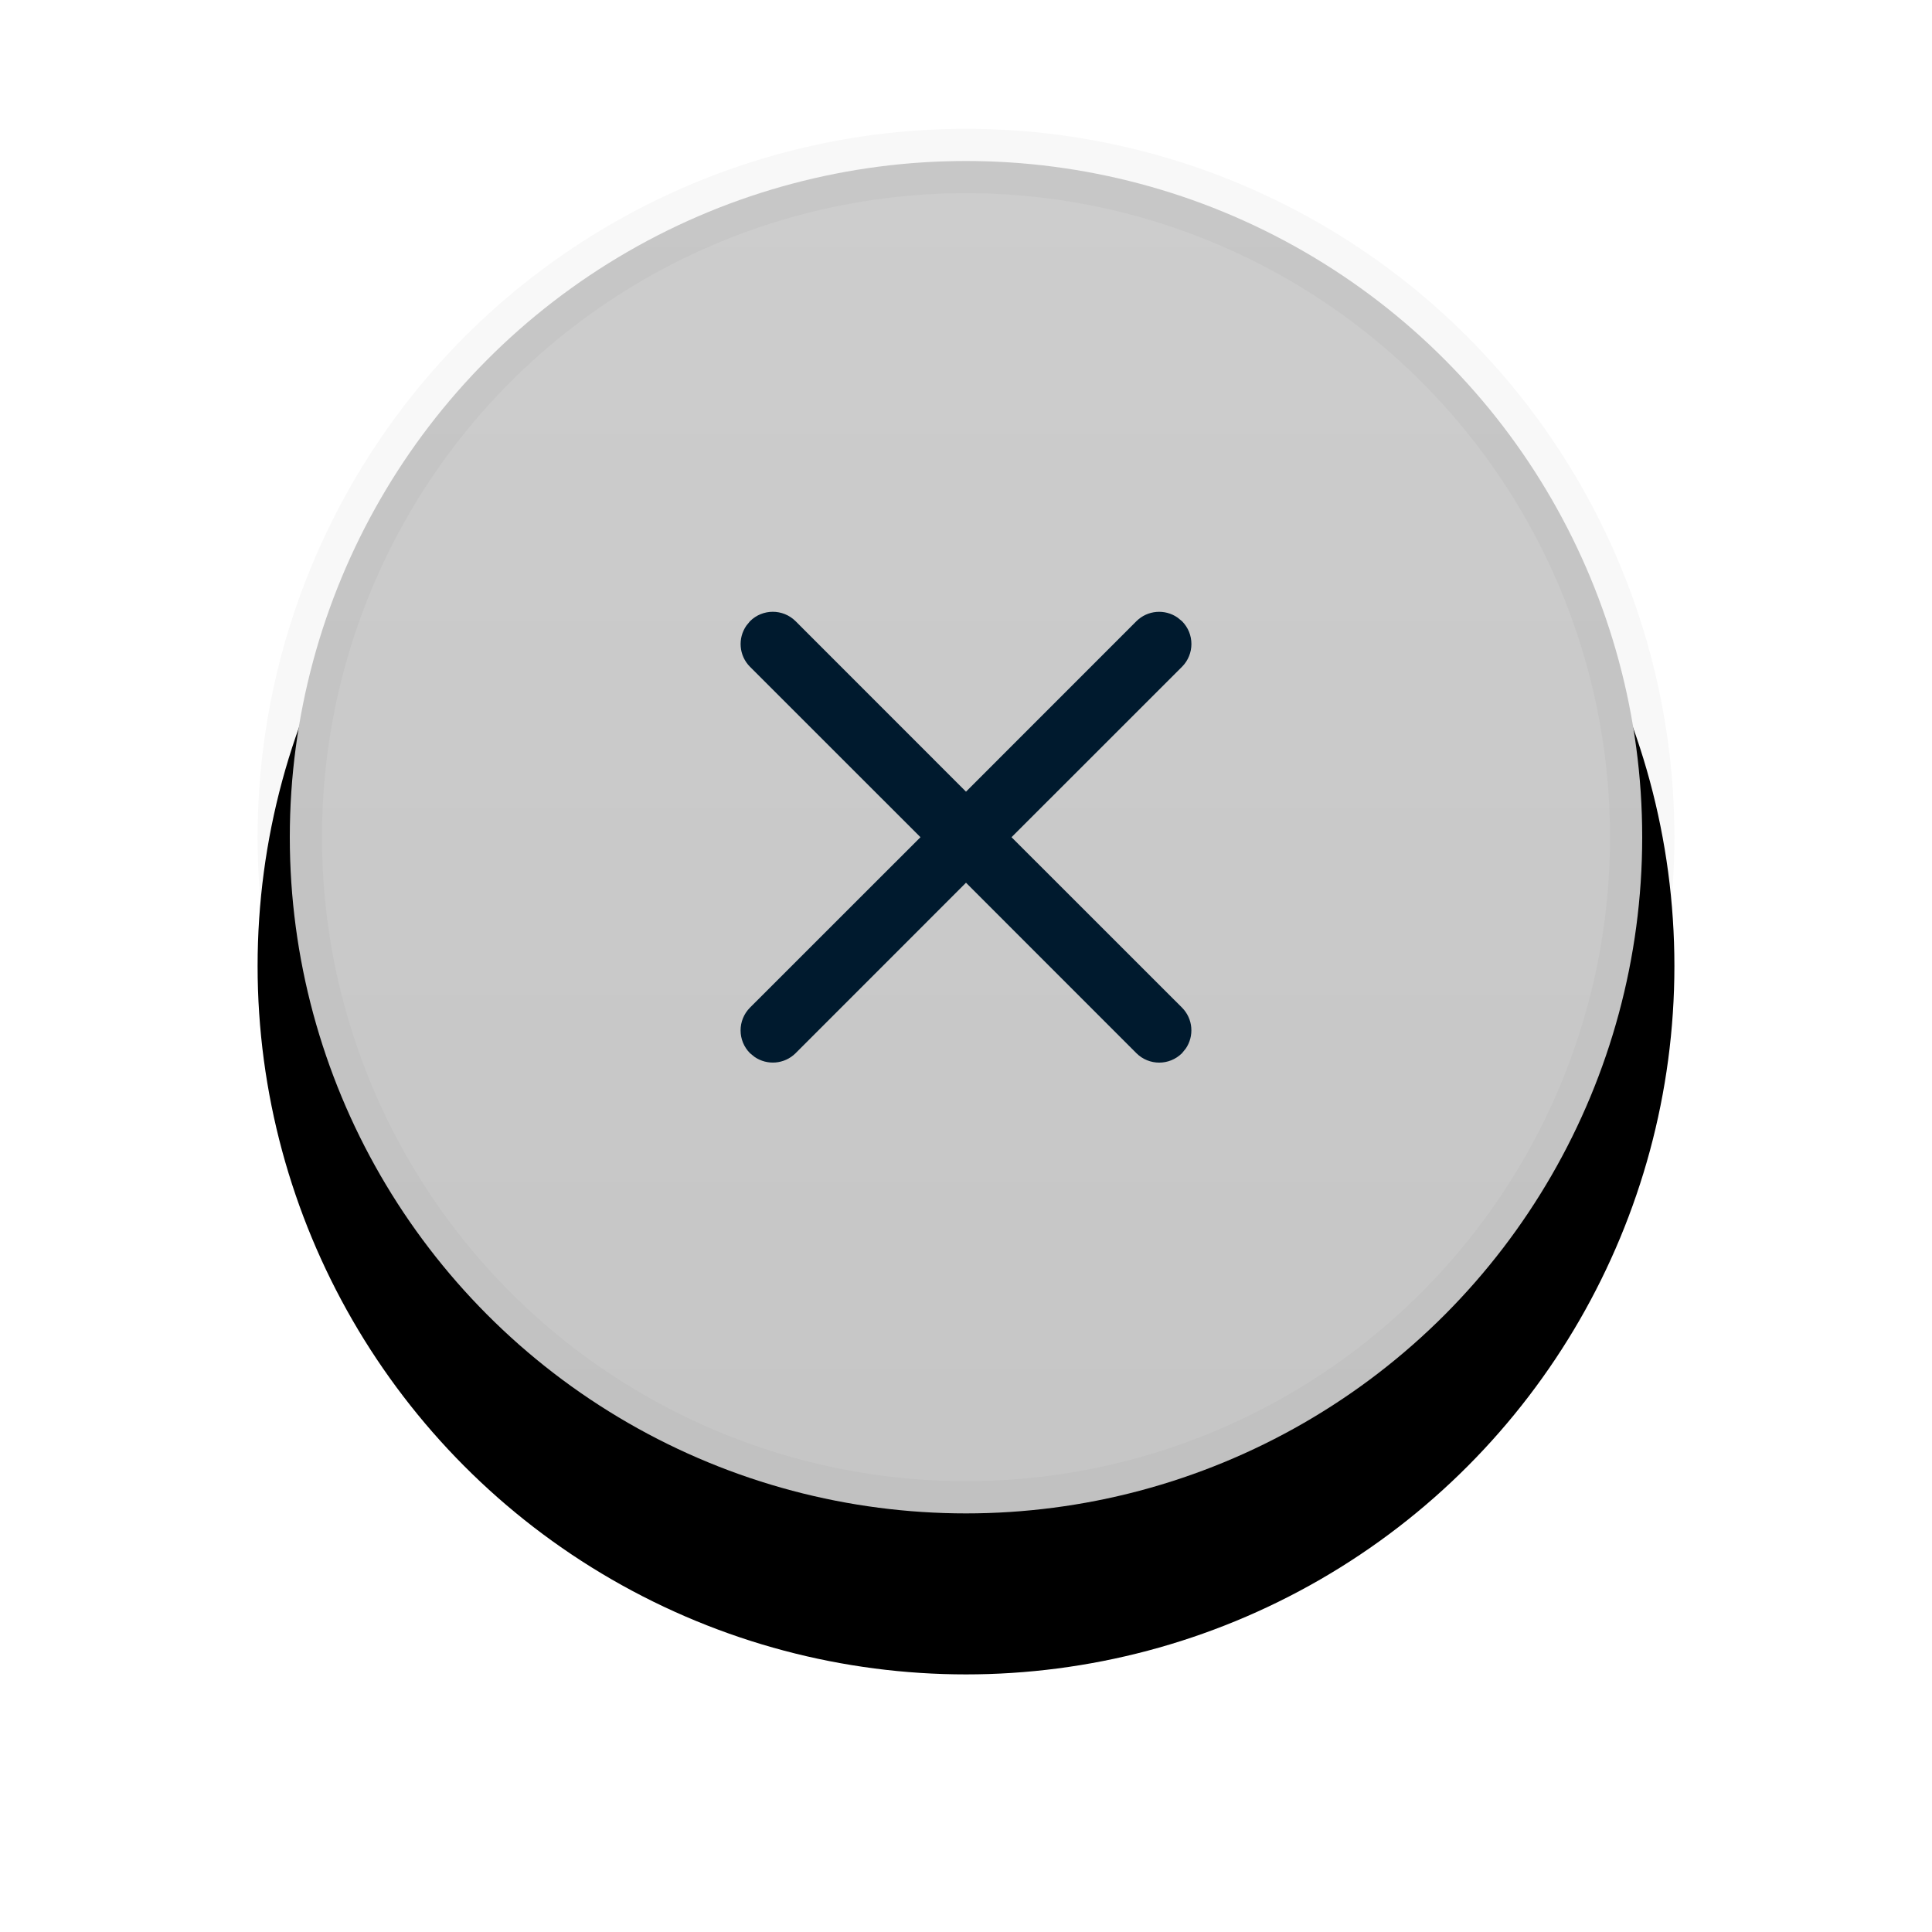 <?xml version="1.0" encoding="UTF-8"?>
<svg width="30px" height="30px" viewBox="0 0 30 30" version="1.1" xmlns="http://www.w3.org/2000/svg" xmlns:xlink="http://www.w3.org/1999/xlink">
    <title>button/tab_close_hover</title>
    <defs>
        <linearGradient x1="50%" y1="0%" x2="50%" y2="95.653%" id="linearGradient-1">
            <stop stop-color="#CDCDCD" offset="0%"></stop>
            <stop stop-color="#C6C6C6" offset="100%"></stop>
        </linearGradient>
        <circle id="path-2" cx="11" cy="11" r="11"></circle>
        <filter x="-31.8%" y="-22.7%" width="163.6%" height="163.6%" filterUnits="objectBoundingBox" id="filter-3">
            <feOffset dx="0" dy="2" in="SourceAlpha" result="shadowOffsetOuter1"></feOffset>
            <feGaussianBlur stdDeviation="2" in="shadowOffsetOuter1" result="shadowBlurOuter1"></feGaussianBlur>
            <feComposite in="shadowBlurOuter1" in2="SourceAlpha" operator="out" result="shadowBlurOuter1"></feComposite>
            <feColorMatrix values="0 0 0 0 0   0 0 0 0 0   0 0 0 0 0  0 0 0 0.1 0" type="matrix" in="shadowBlurOuter1"></feColorMatrix>
        </filter>
    </defs>
    <g id="主界面" stroke="none" stroke-width="1" fill="none" fill-rule="evenodd">
        <g id="清除" transform="translate(4, 2)">
            <g>
                <use fill="black" fill-opacity="1" filter="url(#filter-3)" xlink:href="#path-2"></use>
                <circle stroke-opacity="0.03" stroke="#000000" stroke-width="1" stroke-linejoin="square" fill="url(#linearGradient-1)" fill-rule="evenodd" cx="11" cy="11" r="10.5"></circle>
            </g>
            <path d="M7.646,7.646 C7.842,7.451 8.158,7.451 8.354,7.646 L11,10.293 L13.646,7.646 C13.82,7.473 14.089,7.454 14.284,7.589 L14.354,7.646 C14.549,7.842 14.549,8.158 14.354,8.354 L11.707,11 L14.354,13.646 C14.527,13.82 14.546,14.089 14.411,14.284 L14.354,14.354 C14.158,14.549 13.842,14.549 13.646,14.354 L11,11.707 L8.354,14.354 C8.18,14.527 7.911,14.546 7.716,14.411 L7.646,14.354 C7.451,14.158 7.451,13.842 7.646,13.646 L10.293,11 L7.646,8.354 C7.473,8.18 7.454,7.911 7.589,7.716 Z" id="形状结合" fill="#001A2E"></path>
        </g>
    </g>
</svg>